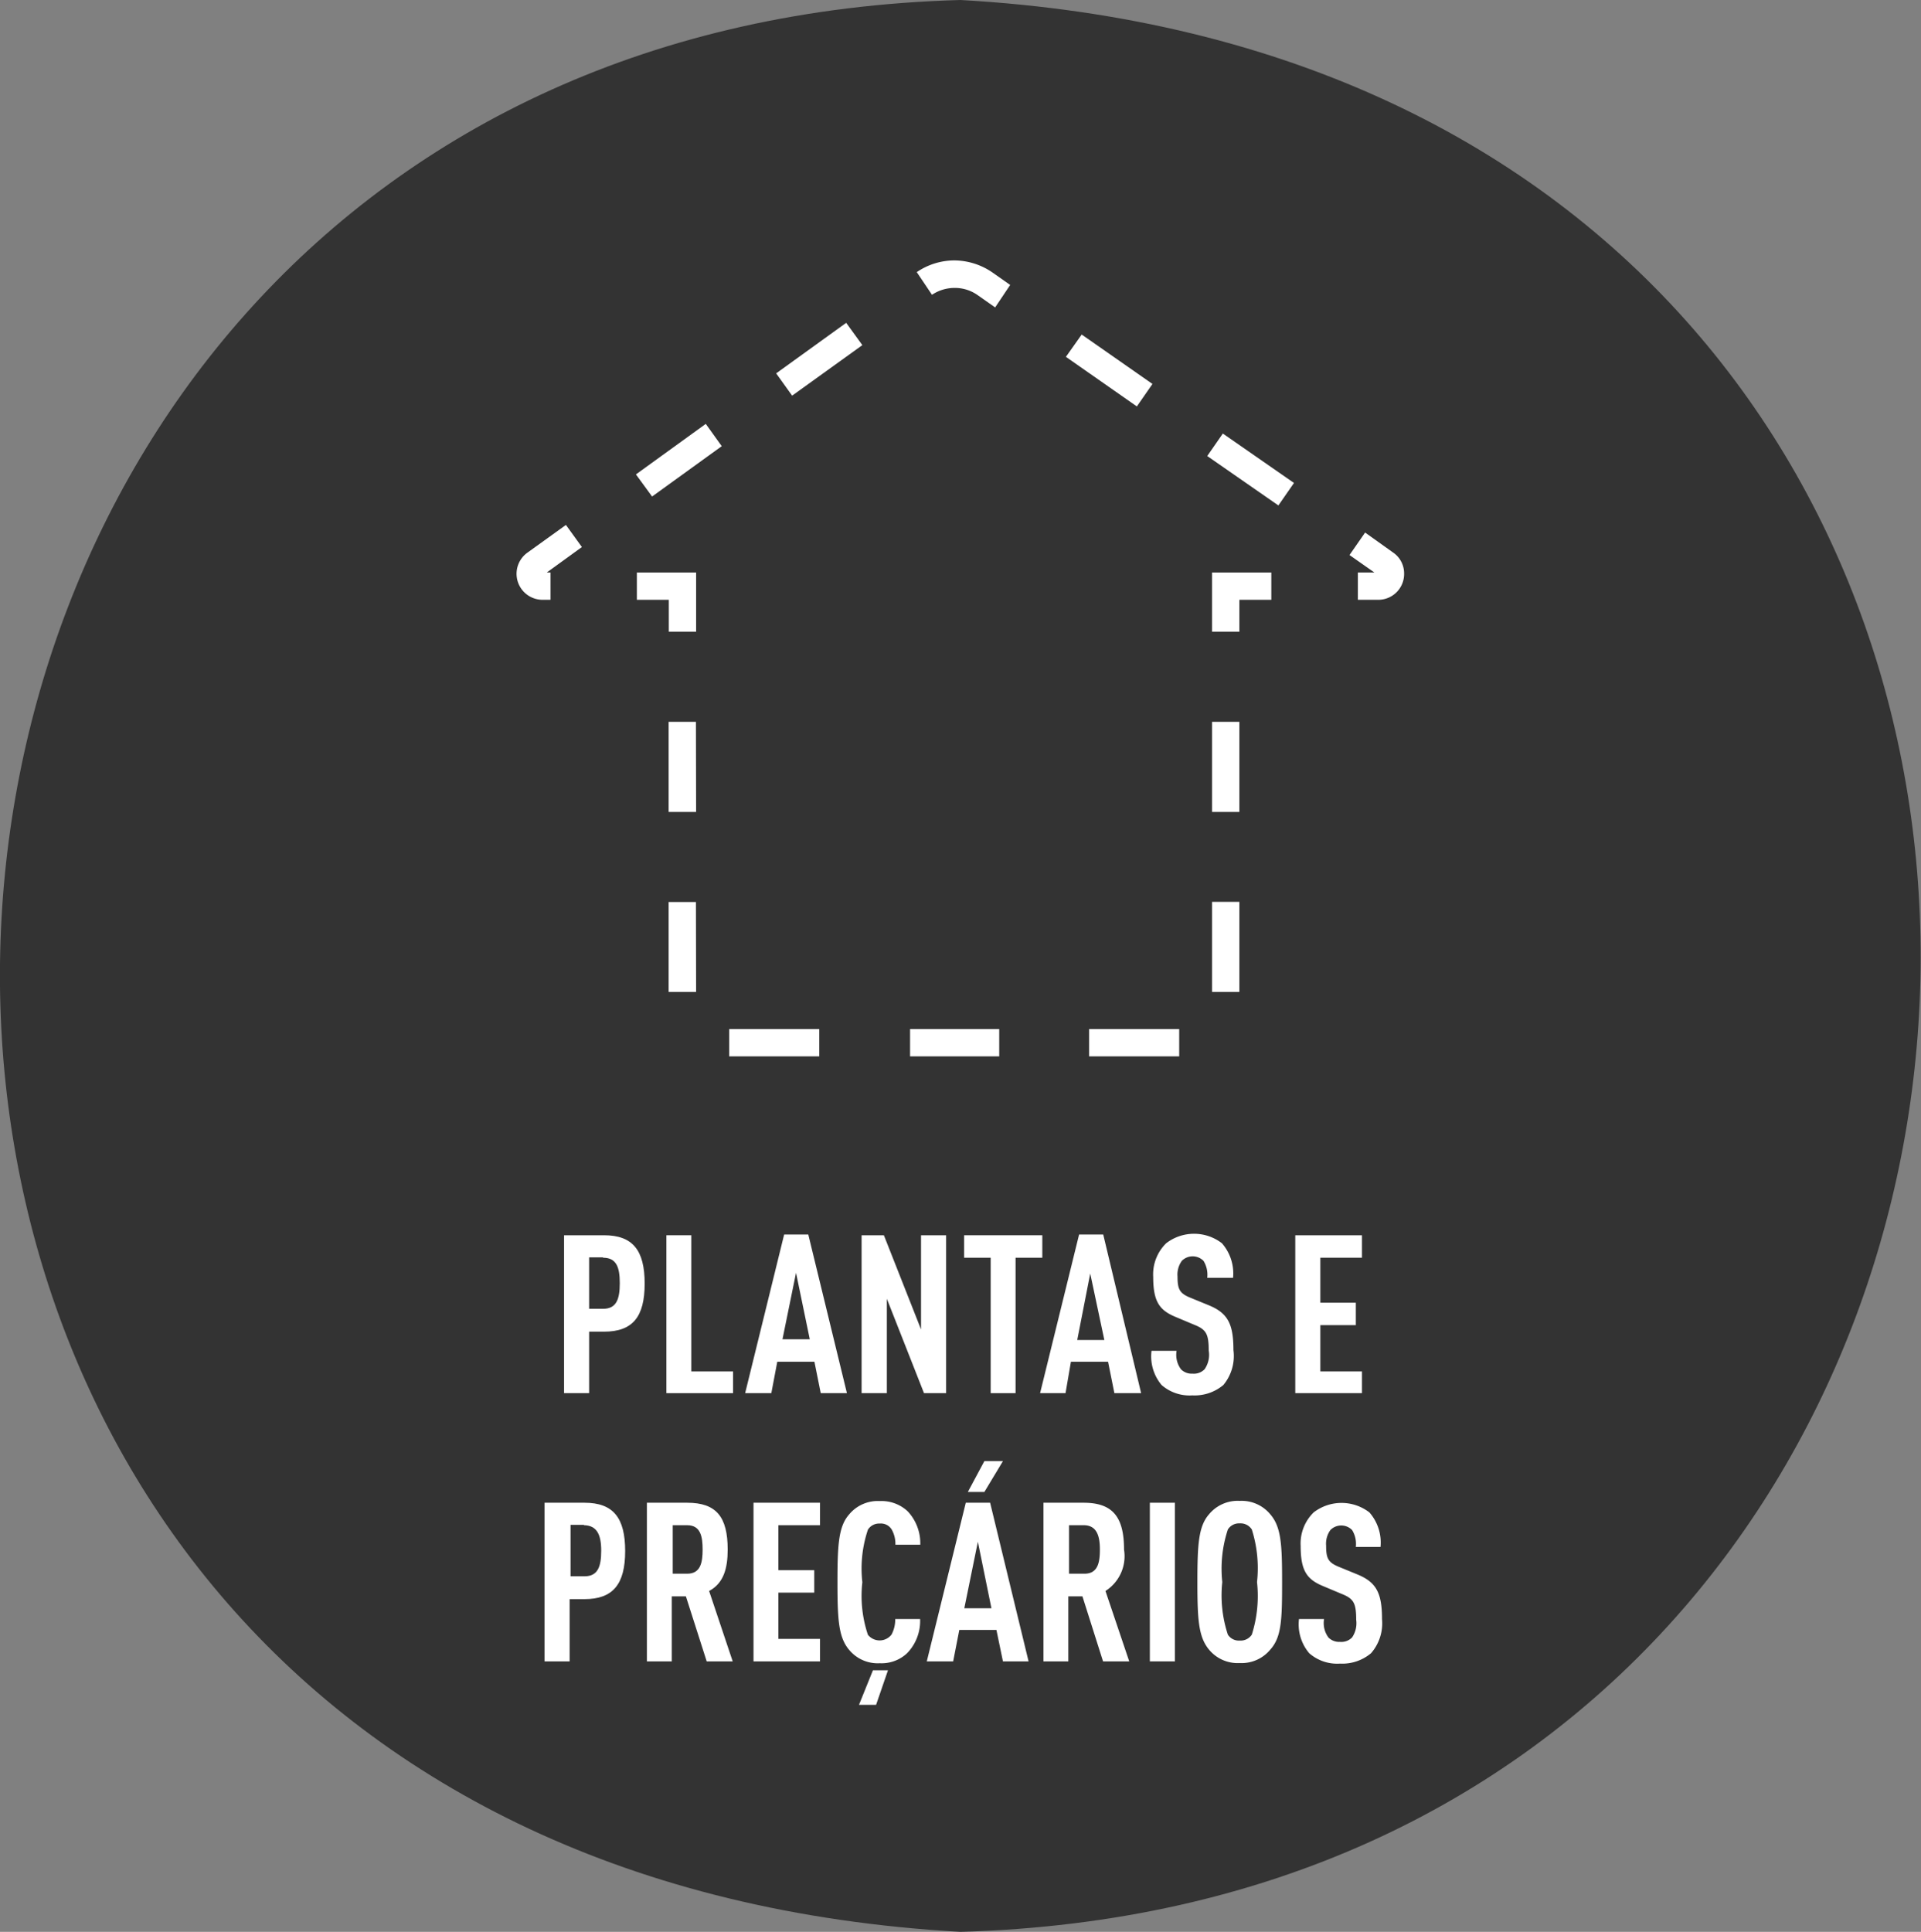 <svg xmlns="http://www.w3.org/2000/svg" viewBox="0 0 103.43 104"><rect x="0" y="0" width="103.43" height="104" fill="#808080" stroke="none"/><defs><style>.cls-1{fill:#333;}.cls-2{fill:#fff;}</style></defs><title>plantas-cinza</title><g id="Layer_2" data-name="Layer 2"><g id="Layer_1-2" data-name="Layer 1"><path class="cls-1" d="M51.71,104c-71.33-4-66.53-102.15,0-104C123,4,118.25,102.15,51.71,104Z"/><polygon class="cls-2" points="66.73 34.01 65.26 34.01 65.26 30.82 68.45 30.82 68.45 32.29 66.73 32.29 66.73 34.01"/><path class="cls-2" d="M63.49,56.87H58.64V55.4h4.85Zm-9.69,0H49V55.4H53.8Zm-9.69,0H39.26V55.4h4.85ZM37.48,53.4H36V48.56h1.47Zm29.25,0H65.26V48.55h1.47ZM37.48,43.71H36V38.86h1.47Zm29.25,0H65.26V38.86h1.47Z"/><polygon class="cls-2" points="37.48 34.01 36.01 34.01 36.01 32.29 34.29 32.29 34.29 30.82 37.48 30.82 37.48 34.01"/><path class="cls-2" d="M74.21,32.29h-1.1V30.82H74l-1.34-.94.84-1.21L75,29.74a1.36,1.36,0,0,1,.6,1.14A1.39,1.39,0,0,1,74.21,32.29Zm-44.57,0h-.42a1.4,1.4,0,0,1-.82-2.54l2.07-1.49.86,1.19-1.89,1.37h.2Zm39.19-5.08L65,24.55l.84-1.21L69.67,26Zm-33.72-.48-.87-1.19L38,22.82l.86,1.2Zm26.1-4.85-3.82-2.67.85-1.2,3.81,2.66ZM42.65,21.3l-.86-1.2,3.77-2.72.87,1.2Zm10.93-4.75-.94-.66a2.12,2.12,0,0,0-1.24-.39h0a2.19,2.19,0,0,0-1.22.37l-.82-1.22a3.61,3.61,0,0,1,2-.63h0a3.65,3.65,0,0,1,2.09.66l.94.66Z"/><path class="cls-2" d="M32.52,71.69h-.8V75H30.37V66.5h2.15c1.55,0,2.19.81,2.19,2.6S34.07,71.69,32.52,71.69Zm-.05-4h-.75v2.77h.75c.72,0,.9-.52.9-1.38S33.19,67.71,32.47,67.71Z"/><path class="cls-2" d="M35.88,75V66.5h1.34v7.33h2.25V75Z"/><path class="cls-2" d="M44.19,75l-.34-1.69h-2L41.53,75H40.12l2.1-8.54h1.3L45.6,75Zm-1.33-6.48-.73,3.58H43.6Z"/><path class="cls-2" d="M49.75,75l-2-5.08V75H46.39V66.5h1.2l2,5.07V66.5h1.35V75Z"/><path class="cls-2" d="M54.68,67.71V75H53.34V67.71H51.91V66.5h4.21v1.21Z"/><path class="cls-2" d="M60,75l-.34-1.69h-2L57.37,75H56l2.1-8.54h1.3L61.44,75ZM58.7,68.56,58,72.14h1.46Z"/><path class="cls-2" d="M65.87,74.56a2.4,2.4,0,0,1-1.67.56,2.28,2.28,0,0,1-1.66-.56A2.4,2.4,0,0,1,62,72.72h1.35a1.3,1.3,0,0,0,.24,1,.81.81,0,0,0,.62.23.8.8,0,0,0,.65-.24,1.36,1.36,0,0,0,.22-1c0-.91-.14-1.14-.8-1.4l-1-.42c-.86-.36-1.19-.83-1.19-2.15a2.34,2.34,0,0,1,.7-1.81,2.46,2.46,0,0,1,3,0,2.46,2.46,0,0,1,.6,1.86H65a1.42,1.42,0,0,0-.2-.91.82.82,0,0,0-1.17,0,1.26,1.26,0,0,0-.23.84c0,.69.11.91.71,1.15l1,.41c1,.42,1.3,1,1.3,2.4A2.44,2.44,0,0,1,65.87,74.56Z"/><path class="cls-2" d="M69.74,75V66.5h3.59v1.21H71.09v2.42H73v1.21H71.09v2.49h2.24V75Z"/><path class="cls-2" d="M31.47,86.09h-.8v3.35H29.32V80.9h2.15c1.55,0,2.19.81,2.19,2.6S33,86.09,31.47,86.09Zm0-4h-.75v2.77h.75c.72,0,.9-.52.9-1.38S32.14,82.11,31.42,82.11Z"/><path class="cls-2" d="M38.05,89.44l-1.12-3.5h-.76v3.5H34.83V80.9H37c1.56,0,2.18.75,2.18,2.52,0,1-.21,1.81-1,2.23l1.27,3.79Zm-1-7.33h-.83v2.61H37c.72,0,.83-.6.83-1.3S37.72,82.11,37,82.11Z"/><path class="cls-2" d="M40.57,89.44V80.9h3.58v1.21H41.91v2.42h1.93v1.21H41.91v2.49h2.24v1.21Z"/><path class="cls-2" d="M48.84,89a2,2,0,0,1-1.47.54,2,2,0,0,1-1.66-.73c-.56-.67-.62-1.61-.62-3.63s.06-3,.62-3.64a2,2,0,0,1,1.66-.73,2.06,2.06,0,0,1,1.5.55,2.52,2.52,0,0,1,.68,1.8H48.21a1.58,1.58,0,0,0-.2-.82.68.68,0,0,0-.64-.32.71.71,0,0,0-.64.33,6.58,6.58,0,0,0-.3,2.83,6.58,6.58,0,0,0,.3,2.83A.81.81,0,0,0,48,88a1.71,1.71,0,0,0,.2-.84h1.34A2.49,2.49,0,0,1,48.84,89Zm-1.67,2.78h-.92L47,89.92h.81Z"/><path class="cls-2" d="M54,89.44l-.35-1.69h-2l-.33,1.69H49.9L52,80.9h1.31l2.07,8.54ZM52.65,83l-.73,3.58h1.46ZM53,80.32h-.89L53,78.66H54Z"/><path class="cls-2" d="M59.39,89.44l-1.11-3.5h-.76v3.5H56.18V80.9h2.16c1.56,0,2.18.75,2.18,2.52a2.22,2.22,0,0,1-1,2.23l1.28,3.79Zm-1-7.33h-.83v2.61h.83c.72,0,.83-.6.83-1.3S59.07,82.11,58.35,82.11Z"/><path class="cls-2" d="M61.91,89.44V80.9h1.35v8.54Z"/><path class="cls-2" d="M68.4,88.8a2,2,0,0,1-1.65.73,2,2,0,0,1-1.66-.73c-.56-.68-.62-1.61-.62-3.63s.06-3,.62-3.64a2,2,0,0,1,1.66-.73,2,2,0,0,1,1.65.73c.58.68.63,1.61.63,3.64S69,88.13,68.4,88.8Zm-1-6.46a.72.72,0,0,0-.65-.33.71.71,0,0,0-.64.33,6.75,6.75,0,0,0-.3,2.83,6.75,6.75,0,0,0,.3,2.83.7.7,0,0,0,.64.32A.72.72,0,0,0,67.4,88a6.88,6.88,0,0,0,.28-2.83A6.88,6.88,0,0,0,67.4,82.34Z"/><path class="cls-2" d="M73.82,89a2.4,2.4,0,0,1-1.67.56A2.28,2.28,0,0,1,70.49,89a2.4,2.4,0,0,1-.55-1.84h1.35a1.3,1.3,0,0,0,.24,1,.81.81,0,0,0,.62.23.8.8,0,0,0,.65-.24,1.36,1.36,0,0,0,.22-.95c0-.91-.14-1.14-.8-1.4l-1-.42c-.86-.36-1.19-.83-1.19-2.15a2.34,2.34,0,0,1,.7-1.81,2.46,2.46,0,0,1,3,0,2.46,2.46,0,0,1,.6,1.86H73a1.42,1.42,0,0,0-.2-.91.82.82,0,0,0-1.17,0,1.26,1.26,0,0,0-.23.84c0,.69.11.91.71,1.15l1,.41c1,.42,1.3,1,1.3,2.4A2.44,2.44,0,0,1,73.82,89Z"/></g></g></svg>